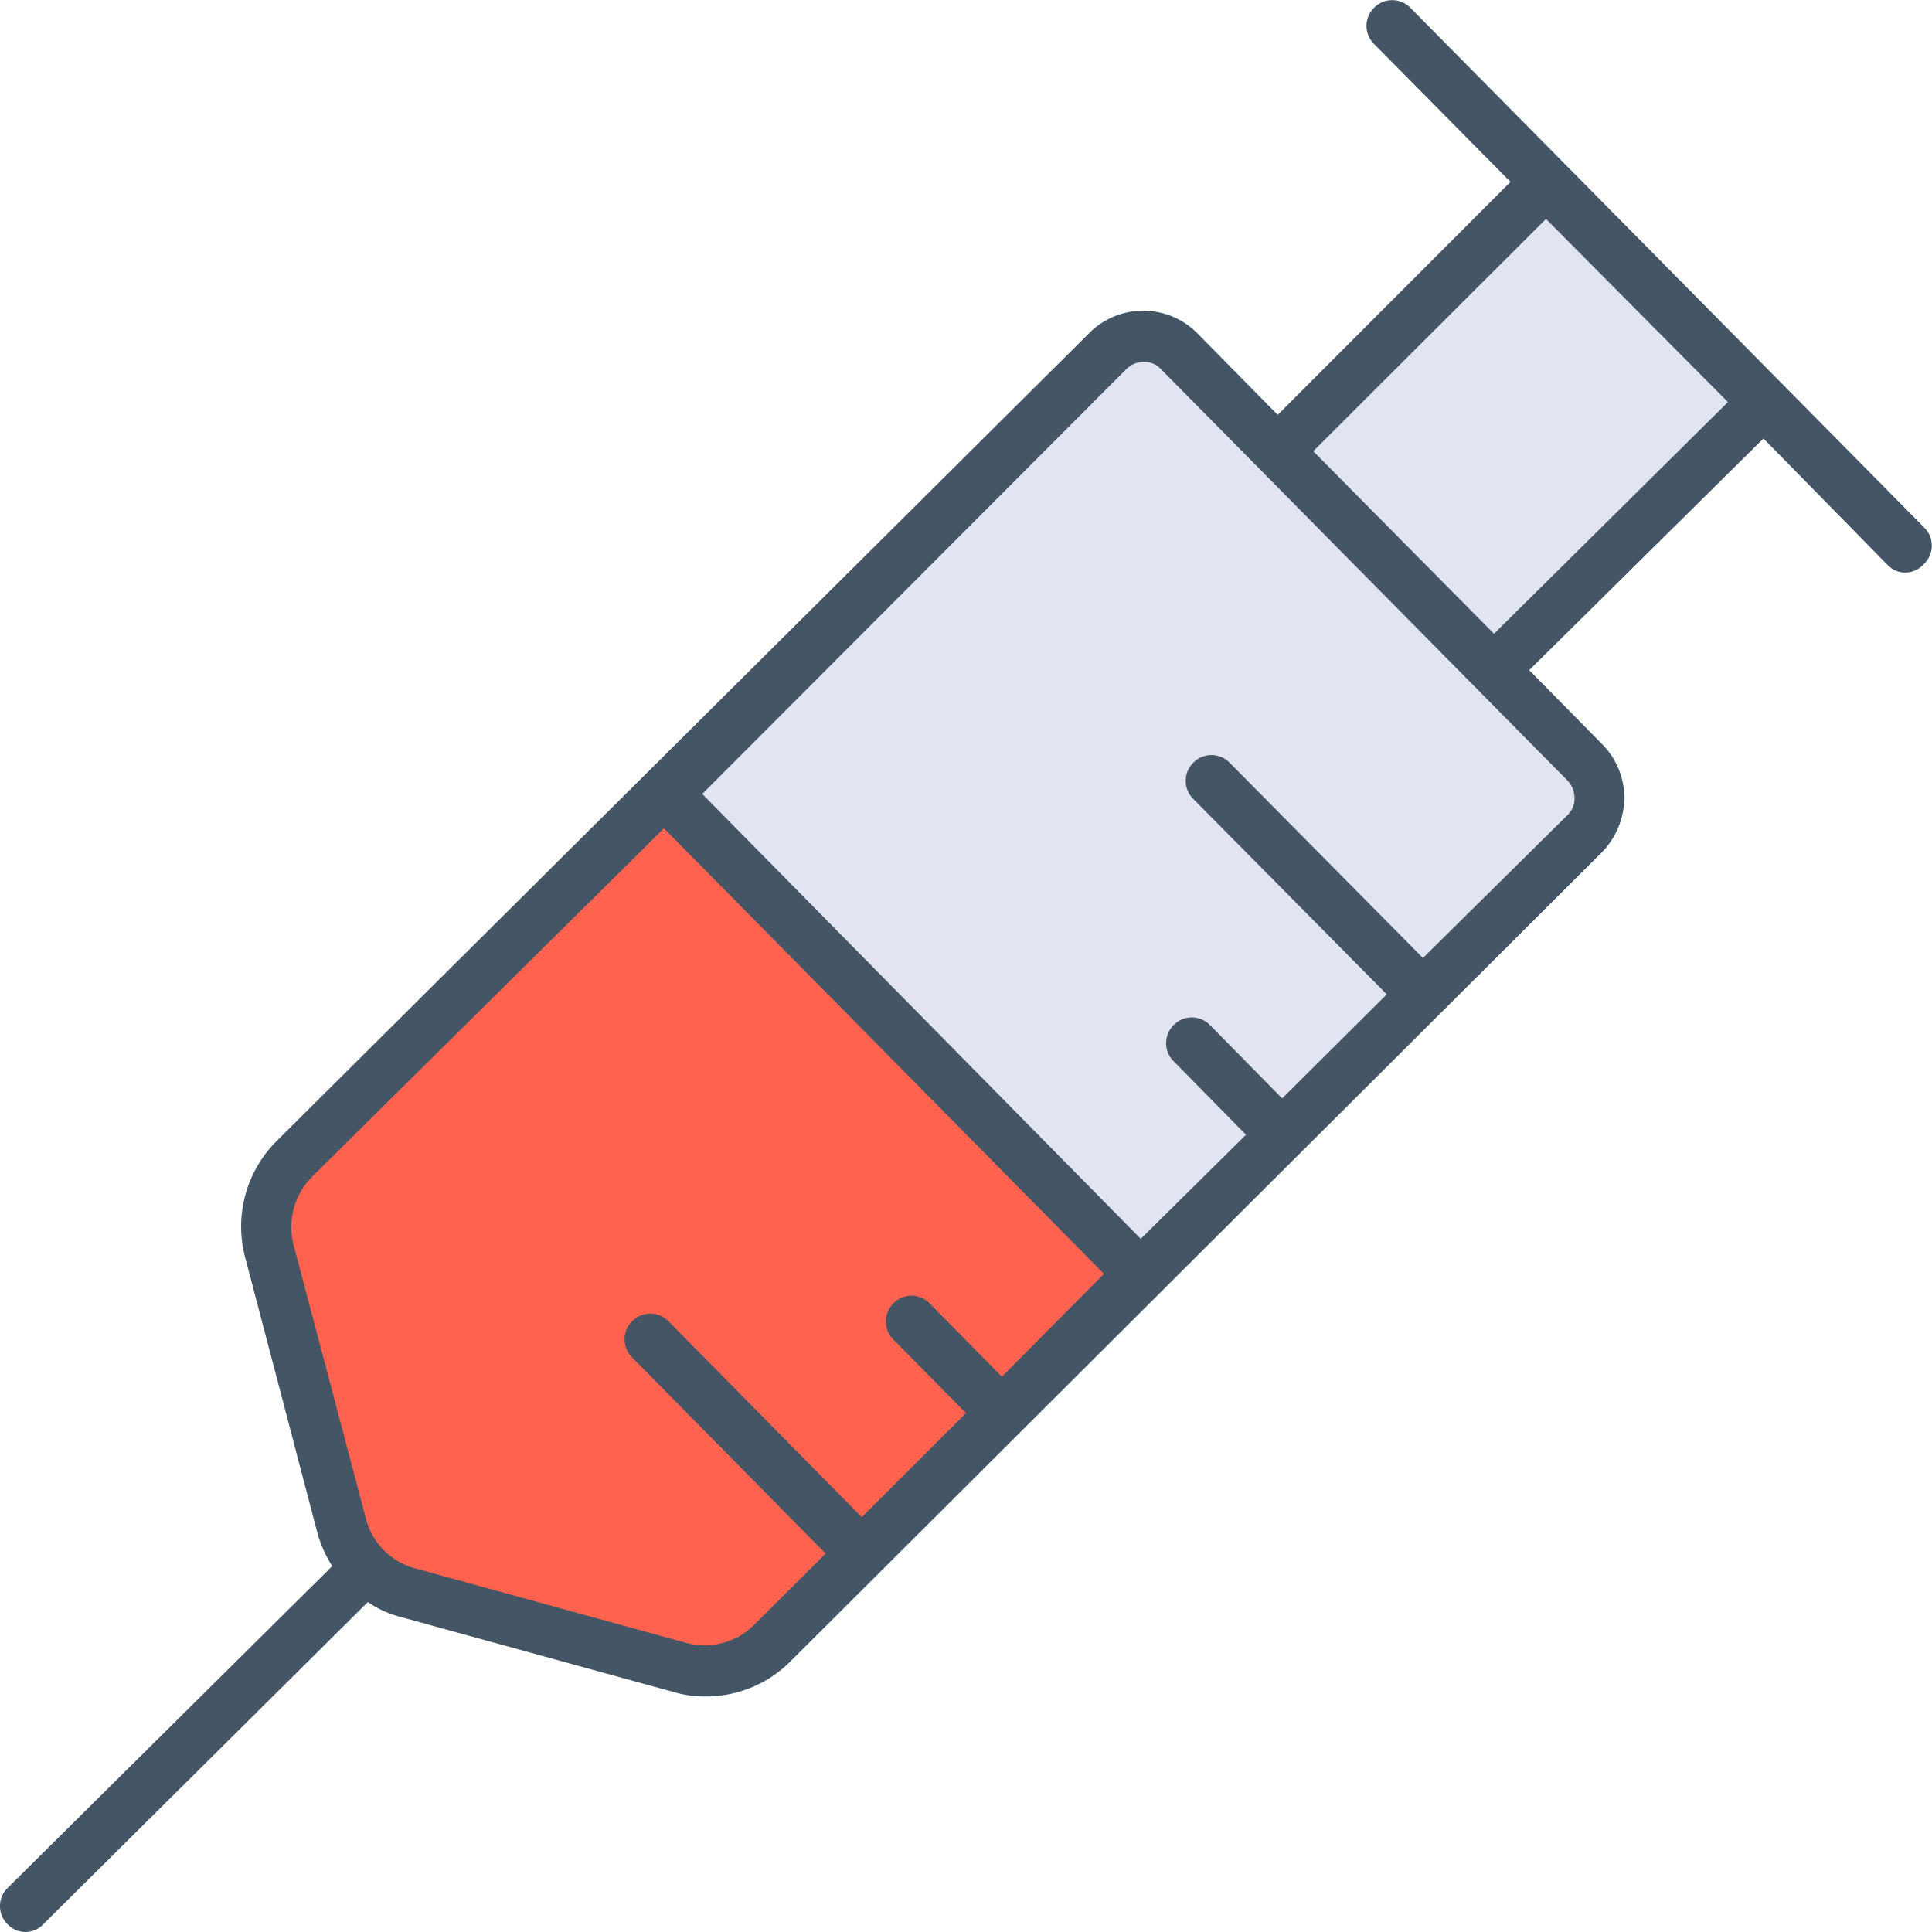 <svg xmlns="http://www.w3.org/2000/svg" viewBox="0 0 304 304"><defs><style>.cls-1{fill:#ff624e;}.cls-2{fill:#e2e4f1;}.cls-3{fill:#445665;}</style></defs><g id="Шар_2" data-name="Шар 2"><g id="Шар_1-2" data-name="Шар 1"><g id="Blood_tests" data-name="Blood tests"><path class="cls-1" d="M114.29,263.2,56.22,247.49,40.69,188.74l64.91-63.25,74,74.45Z"/><path class="cls-2" d="M234.46,106.21,200.75,71.48l42-42L277.27,64.7Z"/><path class="cls-2" d="M179.57,199.94l-74-74.45,74.59-75.11,73.73,75.42Z"/><path class="cls-3" d="M302.83,83.06,221.91,1.21a4,4,0,0,0-5.69,0,4,4,0,0,0,0,5.72l21.45,21.69L201.05,65.28,188.38,52.42a12,12,0,0,0-17,0L43.6,179.47a19,19,0,0,0-5,18.48L49.89,241a18.84,18.84,0,0,0,2.39,5.42L1.2,297.07a4,4,0,0,0,0,5.72A3.9,3.9,0,0,0,4,304a3.92,3.92,0,0,0,2.8-1.21l51.08-50.71a16.47,16.47,0,0,0,5.39,2.41L106,266.24a17.23,17.23,0,0,0,5,.7,18.74,18.74,0,0,0,13.37-5.52L252,134.17a12.5,12.5,0,0,0,3.59-8.53,12,12,0,0,0-3.49-8.54l-11.48-11.65L277.48,69,297,88.88a3.83,3.83,0,0,0,5.59,0A4,4,0,0,0,302.83,83.06ZM157.65,216.63l-11.38-11.55a3.94,3.94,0,0,0-5.68,0,4,4,0,0,0,0,5.72L152,222.35,135.6,238.72l-30.43-30.83a4,4,0,0,0-5.69,0,4,4,0,0,0,0,5.72l30.43,30.84-11.27,11.24A11,11,0,0,1,108,258.51L65.25,246.76a10.88,10.88,0,0,1-7.68-7.84l-11.37-43a11.27,11.27,0,0,1,2.89-10.75l55.38-54.83,69.24,70.1Zm88.9-93.91a4,4,0,0,1,1.2,2.82,3.65,3.65,0,0,1-1.2,2.81L223.9,150.74,193.47,120a4,4,0,0,0-5.69,0,4,4,0,0,0,0,5.73l30.43,30.73-16.46,16.37-11.37-11.55a4,4,0,0,0-5.69,0,4,4,0,0,0,0,5.72l11.37,11.55L179.5,194.93l-69-70,66.66-66.78a3.92,3.92,0,0,1,2.79-1.21,3.62,3.62,0,0,1,2.79,1.21Zm-11.47-23L206.64,71l36.62-36.55,28.63,28.82Z"/></g></g></g></svg>